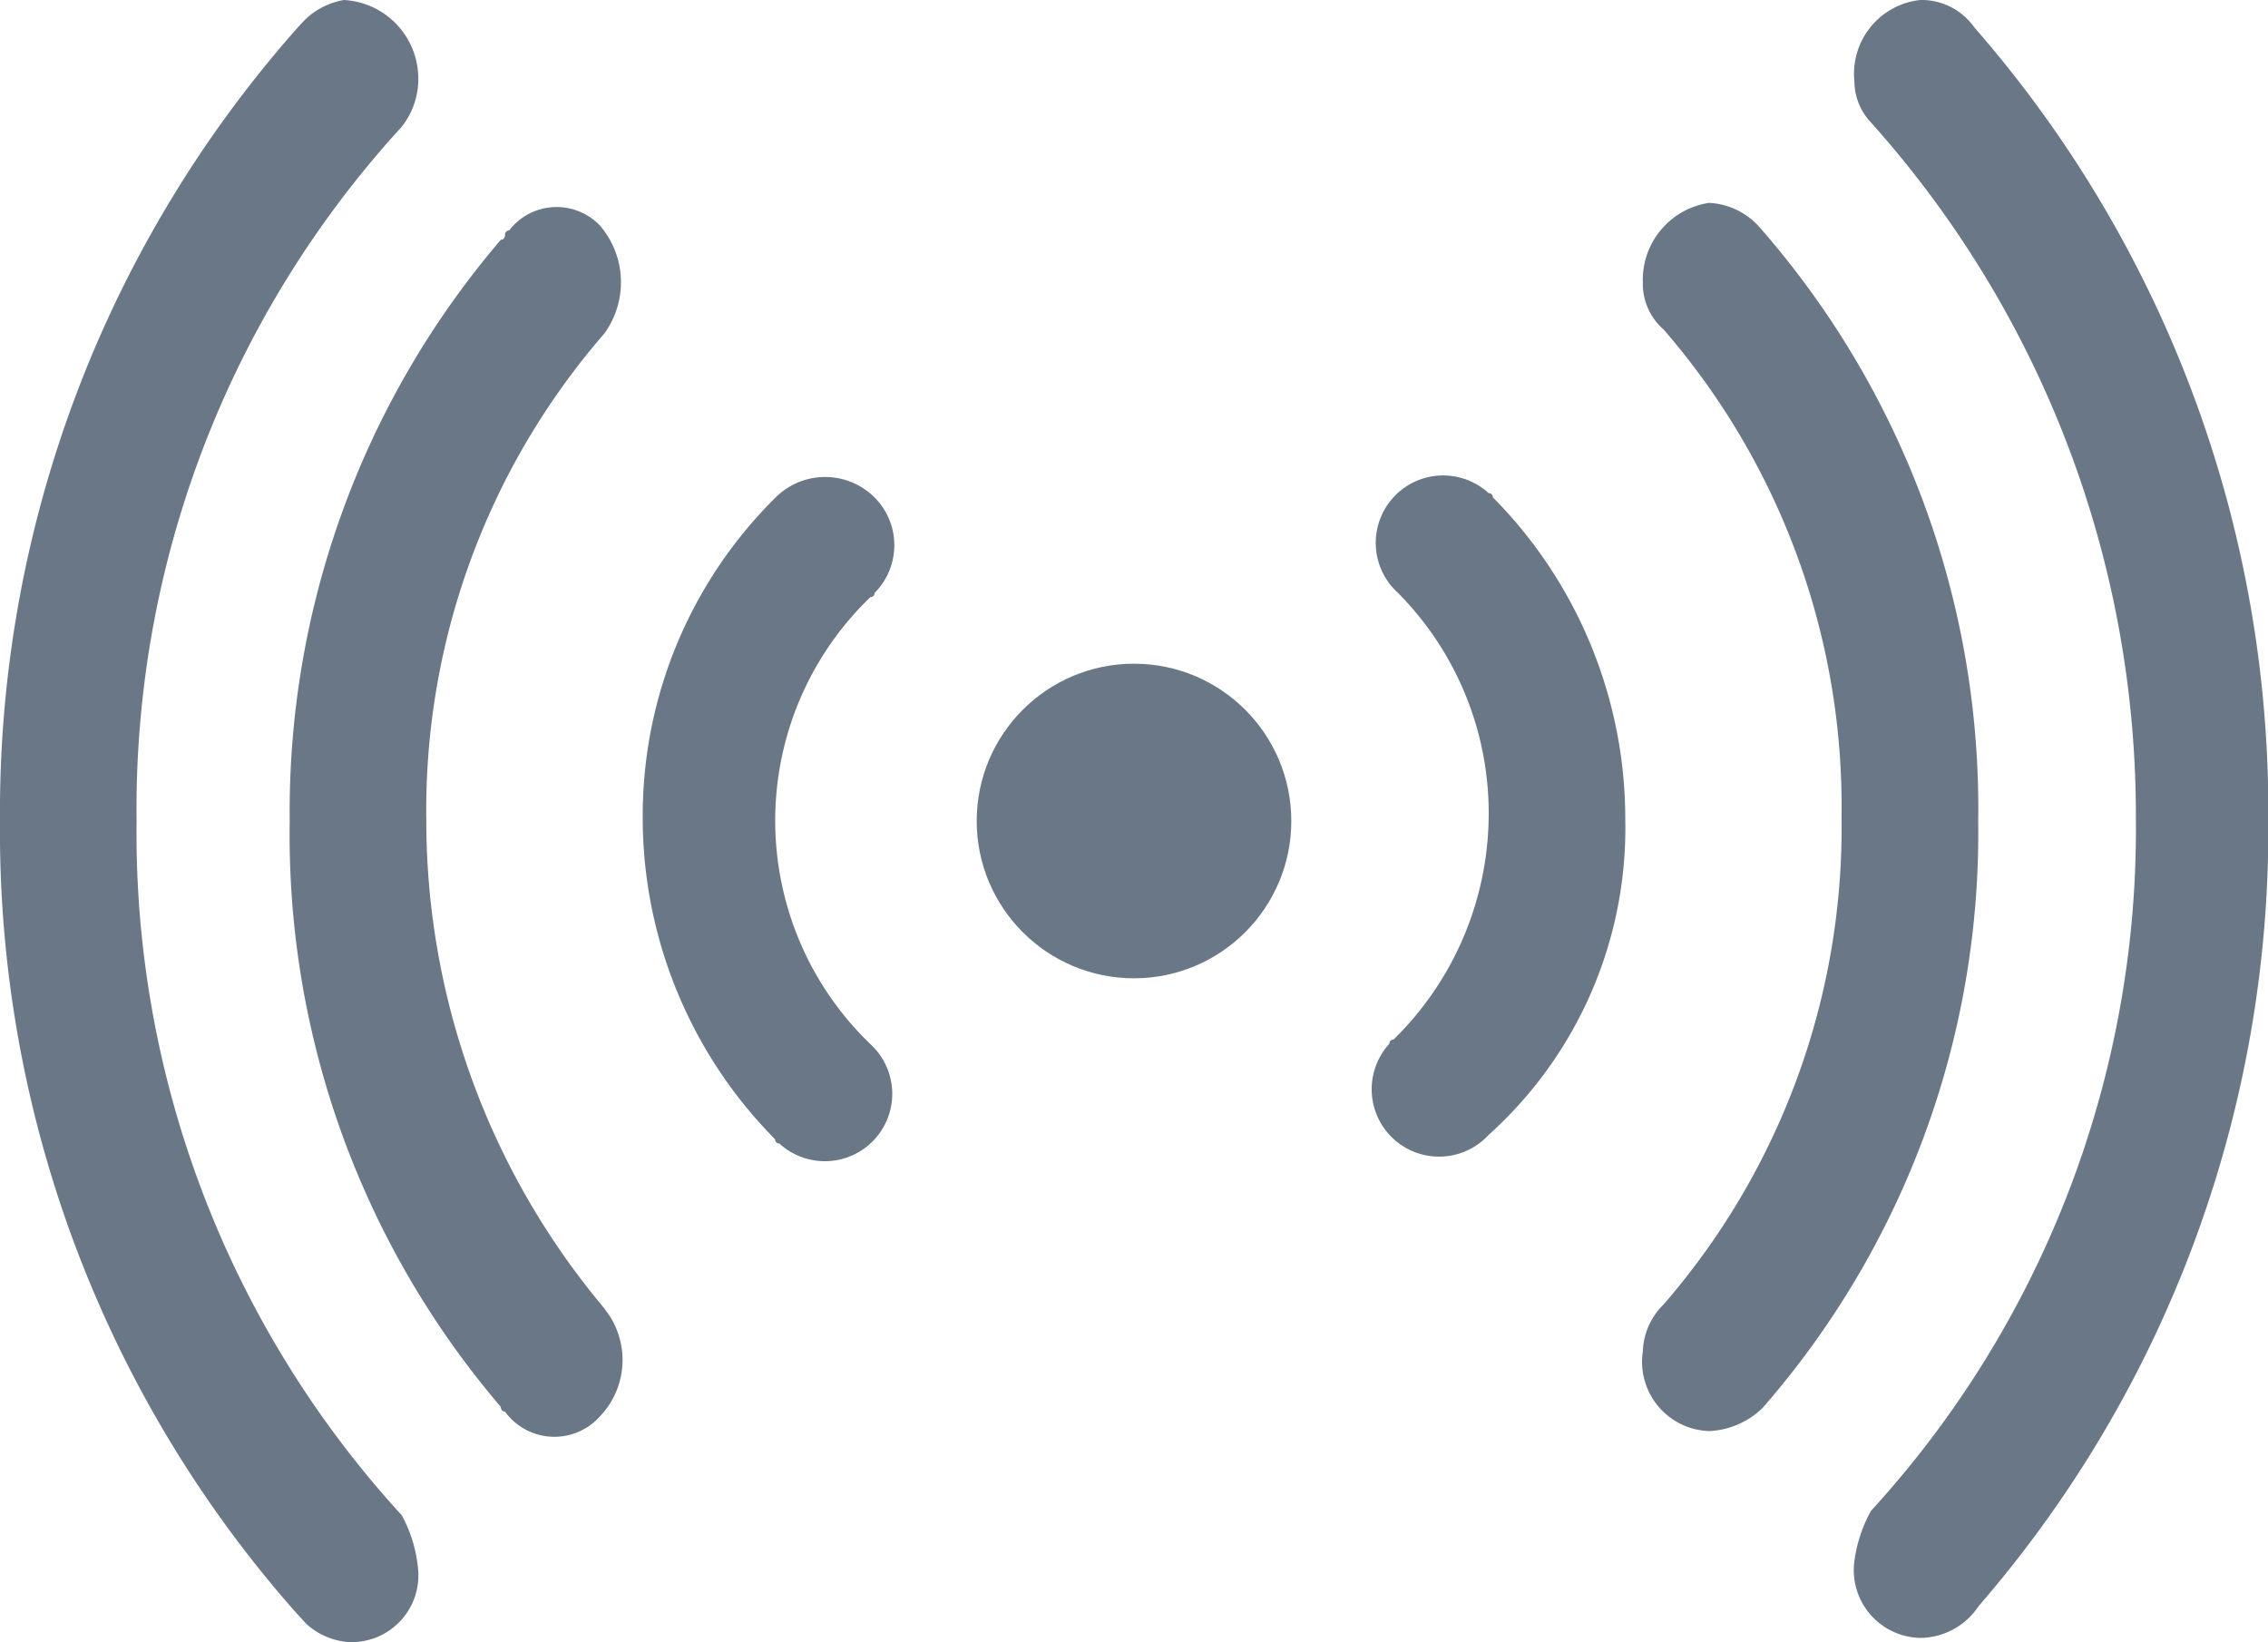 <svg id="live" xmlns="http://www.w3.org/2000/svg" viewBox="0 0 31 22.45" fit="" height="100%" width="100%" preserveAspectRatio="xMidYMid meet" focusable="false"><defs><style>.cls-1{fill:#6a7787}</style></defs><circle id="Ellipse_5" data-name="Ellipse 5" class="cls-1" cx="2.15" cy="2.15" r="2.15" transform="translate(13.35 9.072)"></circle><path id="Path_43" data-name="Path 43" class="cls-1" d="M39.478 20.258a12.044 12.044 0 0 0-3-8.137.985.985 0 0 0-.679-.32 1.064 1.064 0 0 0-.905 1.089.827.827 0 0 0 .283.641 9.943 9.943 0 0 1 2.433 6.664 9.943 9.943 0 0 1-2.433 6.664.937.937 0 0 0-.283.641.948.948 0 0 0 .905 1.089 1.116 1.116 0 0 0 .735-.32 11.948 11.948 0 0 0 2.944-8.011z" transform="translate(-12.439 -9.028)"></path><path id="Path_44" data-name="Path 44" class="cls-1" d="M33.35 21.394a6.247 6.247 0 0 0-1.81-4.413.055.055 0 0 0-.057-.057.921.921 0 1 0-1.245 1.358 4.273 4.273 0 0 1 1.245 3.055 4.323 4.323 0 0 1-1.3 3.055.055.055 0 0 0-.057.057.921.921 0 0 0 1.358 1.245 5.637 5.637 0 0 0 1.866-4.3z" transform="translate(-11.135 -10.183)"></path><path id="Path_45" data-name="Path 45" class="cls-1" d="M41.637 7.272A.882.882 0 0 0 40.9 6.9a1.014 1.014 0 0 0-.9 1.116.821.821 0 0 0 .226.558 14.192 14.192 0 0 1 3.621 9.489 13.805 13.805 0 0 1-3.621 9.489 1.957 1.957 0 0 0-.226.682.927.927 0 0 0 .905 1.054.965.965 0 0 0 .792-.434 16.209 16.209 0 0 0 3.96-10.729 16.293 16.293 0 0 0-4.02-10.853z" transform="translate(-14.653 -6.9)"></path><path id="Path_46" data-name="Path 46" class="cls-1" d="M5.488 27.608a13.8 13.8 0 0 1-3.621-9.486 13.8 13.8 0 0 1 3.621-9.486 1.049 1.049 0 0 0 .226-.744A1.075 1.075 0 0 0 4.7 6.9a1.026 1.026 0 0 0-.509.248l-.061.062-.057.062A16.167 16.167 0 0 0 0 18.122 16.123 16.123 0 0 0 4.017 28.91l.113.124.057.062a.959.959 0 0 0 .566.248.912.912 0 0 0 .962-.992 1.881 1.881 0 0 0-.226-.744z" transform="translate(0 -6.9)"></path><path id="Path_47" data-name="Path 47" class="cls-1" d="M17.112 16.925a.958.958 0 0 0-1.3.057A6.114 6.114 0 0 0 14 21.338a6.247 6.247 0 0 0 1.81 4.413.055.055 0 0 0 .057.057.921.921 0 1 0 1.245-1.358 4.237 4.237 0 0 1 0-6.11.055.055 0 0 0 .057-.057.924.924 0 0 0-.057-1.358z" transform="translate(-5.215 -10.178)"></path><path id="Path_48" data-name="Path 48" class="cls-1" d="M11.3 26.953a10.361 10.361 0 0 1-2.433-6.662 9.94 9.94 0 0 1 2.433-6.662 1.192 1.192 0 0 0-.057-1.473.818.818 0 0 0-1.243.063.058.058 0 0 0-.057.064s0 .064-.057.064A12.021 12.021 0 0 0 7 20.291 12.027 12.027 0 0 0 9.885 28.3s0 .064.057.064a.834.834 0 0 0 1.3.064 1.116 1.116 0 0 0 .057-1.473z" transform="translate(-3.04 -9.07)"></path></svg>
